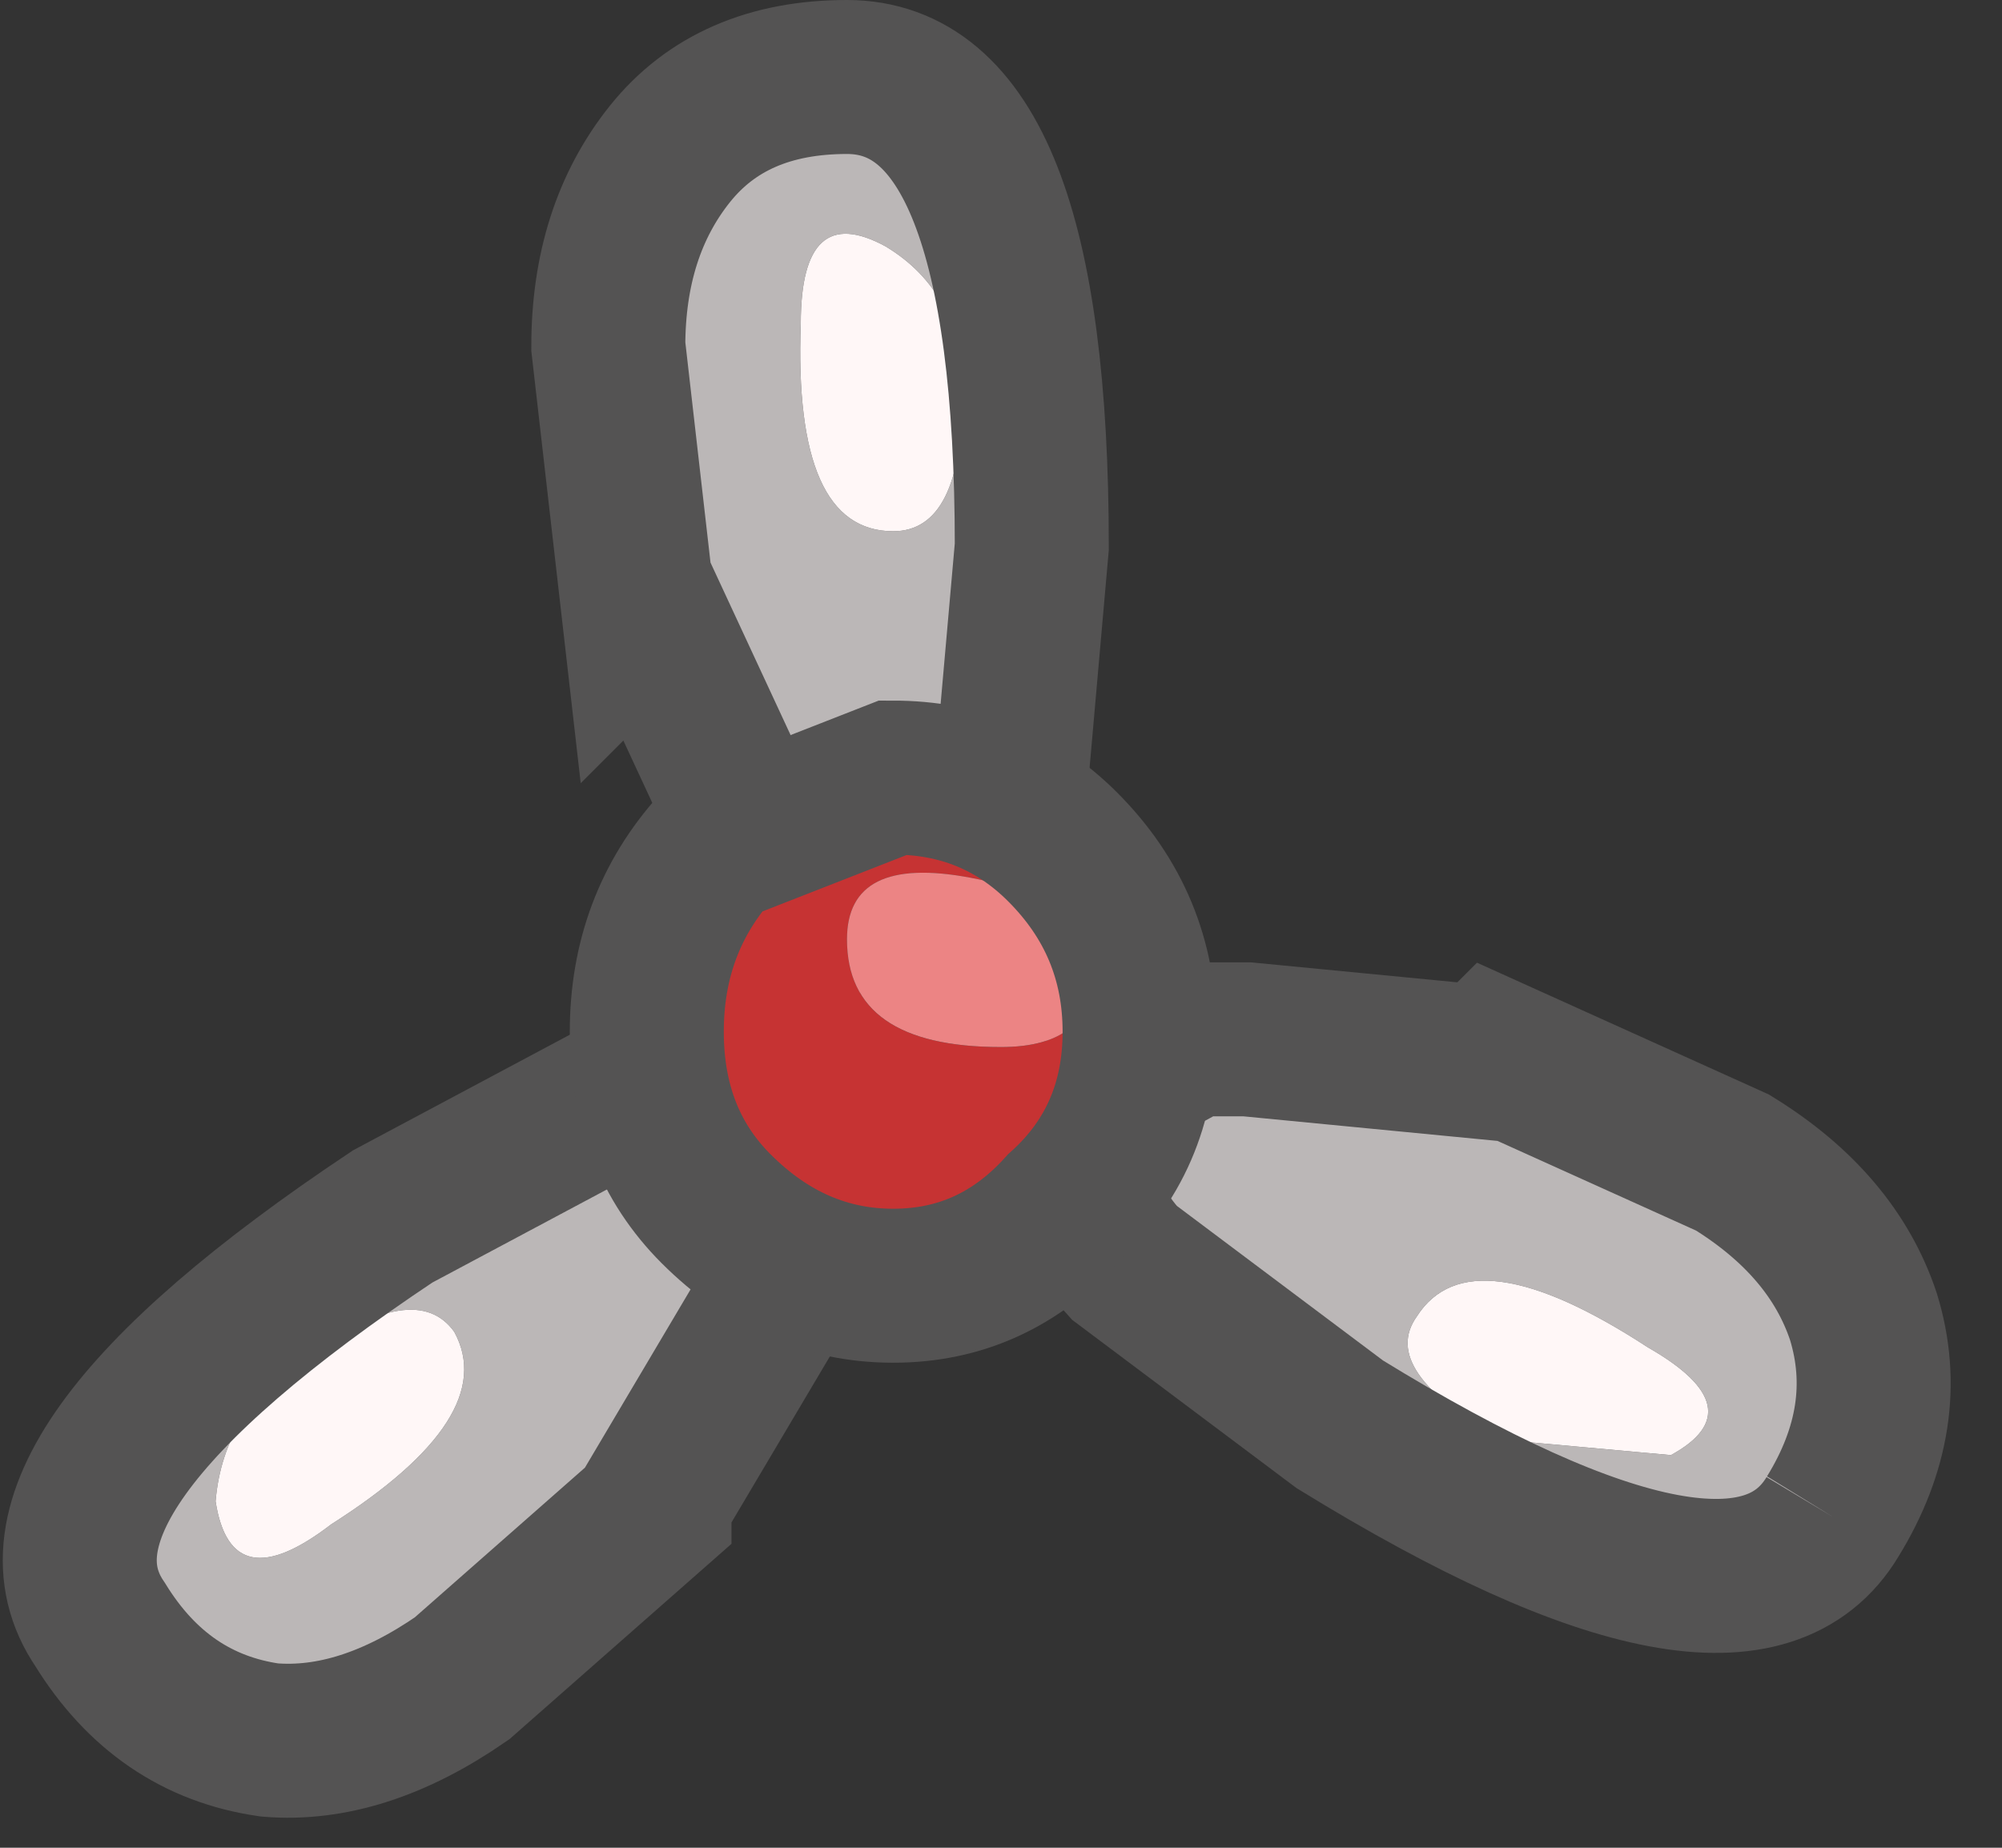 <?xml version="1.0" encoding="utf-8"?>
<svg version="1.1" id="Layer_1"
xmlns="http://www.w3.org/2000/svg"
xmlns:xlink="http://www.w3.org/1999/xlink"
xmlns:author="http://www.sothink.com"
width="13px" height="12px"
xml:space="preserve">
<rect width="100%" height="100%" fill="#333333" stroke="none"/>
<g id="184" transform="matrix(1, 0, 0, 1, 5.8, 6.7)">
<path style="fill:#BBB7B7;fill-opacity:1" d="M0.45,-4.15Q0.45 -4.8 -0.05 -5.1Q-0.6 -5.4 -0.6 -4.6Q-0.65 -3.25 0 -3.25Q0.45 -3.25 0.45 -4.15M0.75,-1.45Q0.55 -0.75 -0.15 -0.75L-0.7 -1.05L-0.95 -1.35L-1.6 -2.75L-1.65 -2.7L-1.85 -4.45Q-1.85 -5.2 -1.45 -5.7Q-1.05 -6.2 -0.3 -6.2Q0.9 -6.2 0.9 -3.15L0.75 -1.45M-0.75,1.7L-1.55 3.05L-1.55 3.1L-2.8 4.2Q-3.45 4.65 -4.05 4.6Q-4.75 4.5 -5.15 3.85Q-5.8 2.9 -3.25 1.2L-1.75 0.4Q-1 0.2 -0.65 0.8L-0.6 1.4L-0.75 1.7M-4.4,3.05Q-4.3 3.7 -3.65 3.2Q-2.55 2.5 -2.85 1.95Q-3.1 1.6 -3.8 2.1Q-4.35 2.45 -4.4 3.05M6.1,3.15Q5.5 4.15 2.9 2.55L1.5 1.5Q1 0.95 1.4 0.35L1.95 0.05L2.3 0.05L3.85 0.2L3.9 0.15L5.45 0.85Q6.1 1.25 6.3 1.85Q6.5 2.5 6.1 3.15M5.05,2.75Q5.6 2.45 4.9 2.05Q3.75 1.3 3.4 1.85Q3.15 2.2 3.95 2.65L5.05 2.75" />
<path style="fill:#FFF7F7;fill-opacity:1" d="M0,-3.25Q-0.65 -3.25 -0.6 -4.6Q-0.6 -5.4 -0.05 -5.1Q0.45 -4.8 0.45 -4.15Q0.45 -3.25 0 -3.25M-3.8,2.1Q-3.1 1.6 -2.85 1.95Q-2.55 2.5 -3.65 3.2Q-4.3 3.7 -4.4 3.05Q-4.35 2.45 -3.8 2.1M3.95,2.65Q3.15 2.2 3.4 1.85Q3.75 1.3 4.9 2.05Q5.6 2.45 5.05 2.75L3.95 2.65" />
<path style="fill:none;stroke-width:1;stroke-linecap:butt;stroke-linejoin:miter;stroke-miterlimit:3;stroke:#545353;stroke-opacity:1" d="M0.75,-1.45Q0.55 -0.75 -0.15 -0.75L-0.7 -1.05L-0.95 -1.35L-1.6 -2.75L-1.65 -2.7L-1.85 -4.45Q-1.85 -5.2 -1.45 -5.7Q-1.05 -6.2 -0.3 -6.2Q0.9 -6.2 0.9 -3.15L0.75 -1.45M-0.75,1.7L-1.55 3.05L-1.55 3.1L-2.8 4.2Q-3.45 4.65 -4.05 4.6Q-4.75 4.5 -5.15 3.85Q-5.8 2.9 -3.25 1.2L-1.75 0.4Q-1 0.2 -0.65 0.8L-0.6 1.4L-0.75 1.7M6.1,3.15Q5.5 4.15 2.9 2.55L1.5 1.5Q1 0.95 1.4 0.35L1.95 0.05L2.3 0.05L3.85 0.2L3.9 0.15L5.45 0.85Q6.1 1.25 6.3 1.85Q6.5 2.5 6.1 3.15" />
<path style="fill:#C63333;fill-opacity:1" d="M1.1,-1.2Q1.6 -0.7 1.6 0Q1.6 0.7 1.1 1.15Q0.65 1.65 0 1.65Q-0.65 1.65 -1.15 1.15Q-1.6 0.7 -1.6 0Q-1.6 -0.7 -1.15 -1.2L0 -1.65Q0.65 -1.65 1.1 -1.2M0.5,-1Q-0.3 -1.15 -0.3 -0.6Q-0.3 0.1 0.7 0.1Q1.3 0.1 1.3 -0.4Q1.3 -0.85 0.5 -1" />
<path style="fill:#EC8484;fill-opacity:1" d="M1.3,-0.4Q1.3 0.1 0.7 0.1Q-0.3 0.1 -0.3 -0.6Q-0.3 -1.15 0.5 -1Q1.3 -0.85 1.3 -0.4" />
<path style="fill:none;stroke-width:1;stroke-linecap:butt;stroke-linejoin:miter;stroke-miterlimit:3;stroke:#545353;stroke-opacity:1" d="M1.1,-1.2Q1.6 -0.7 1.6 0Q1.6 0.7 1.1 1.15Q0.65 1.65 0 1.65Q-0.65 1.65 -1.15 1.15Q-1.6 0.7 -1.6 0Q-1.6 -0.7 -1.15 -1.2L0 -1.65Q0.65 -1.65 1.1 -1.2z" />
</g>
</svg>

